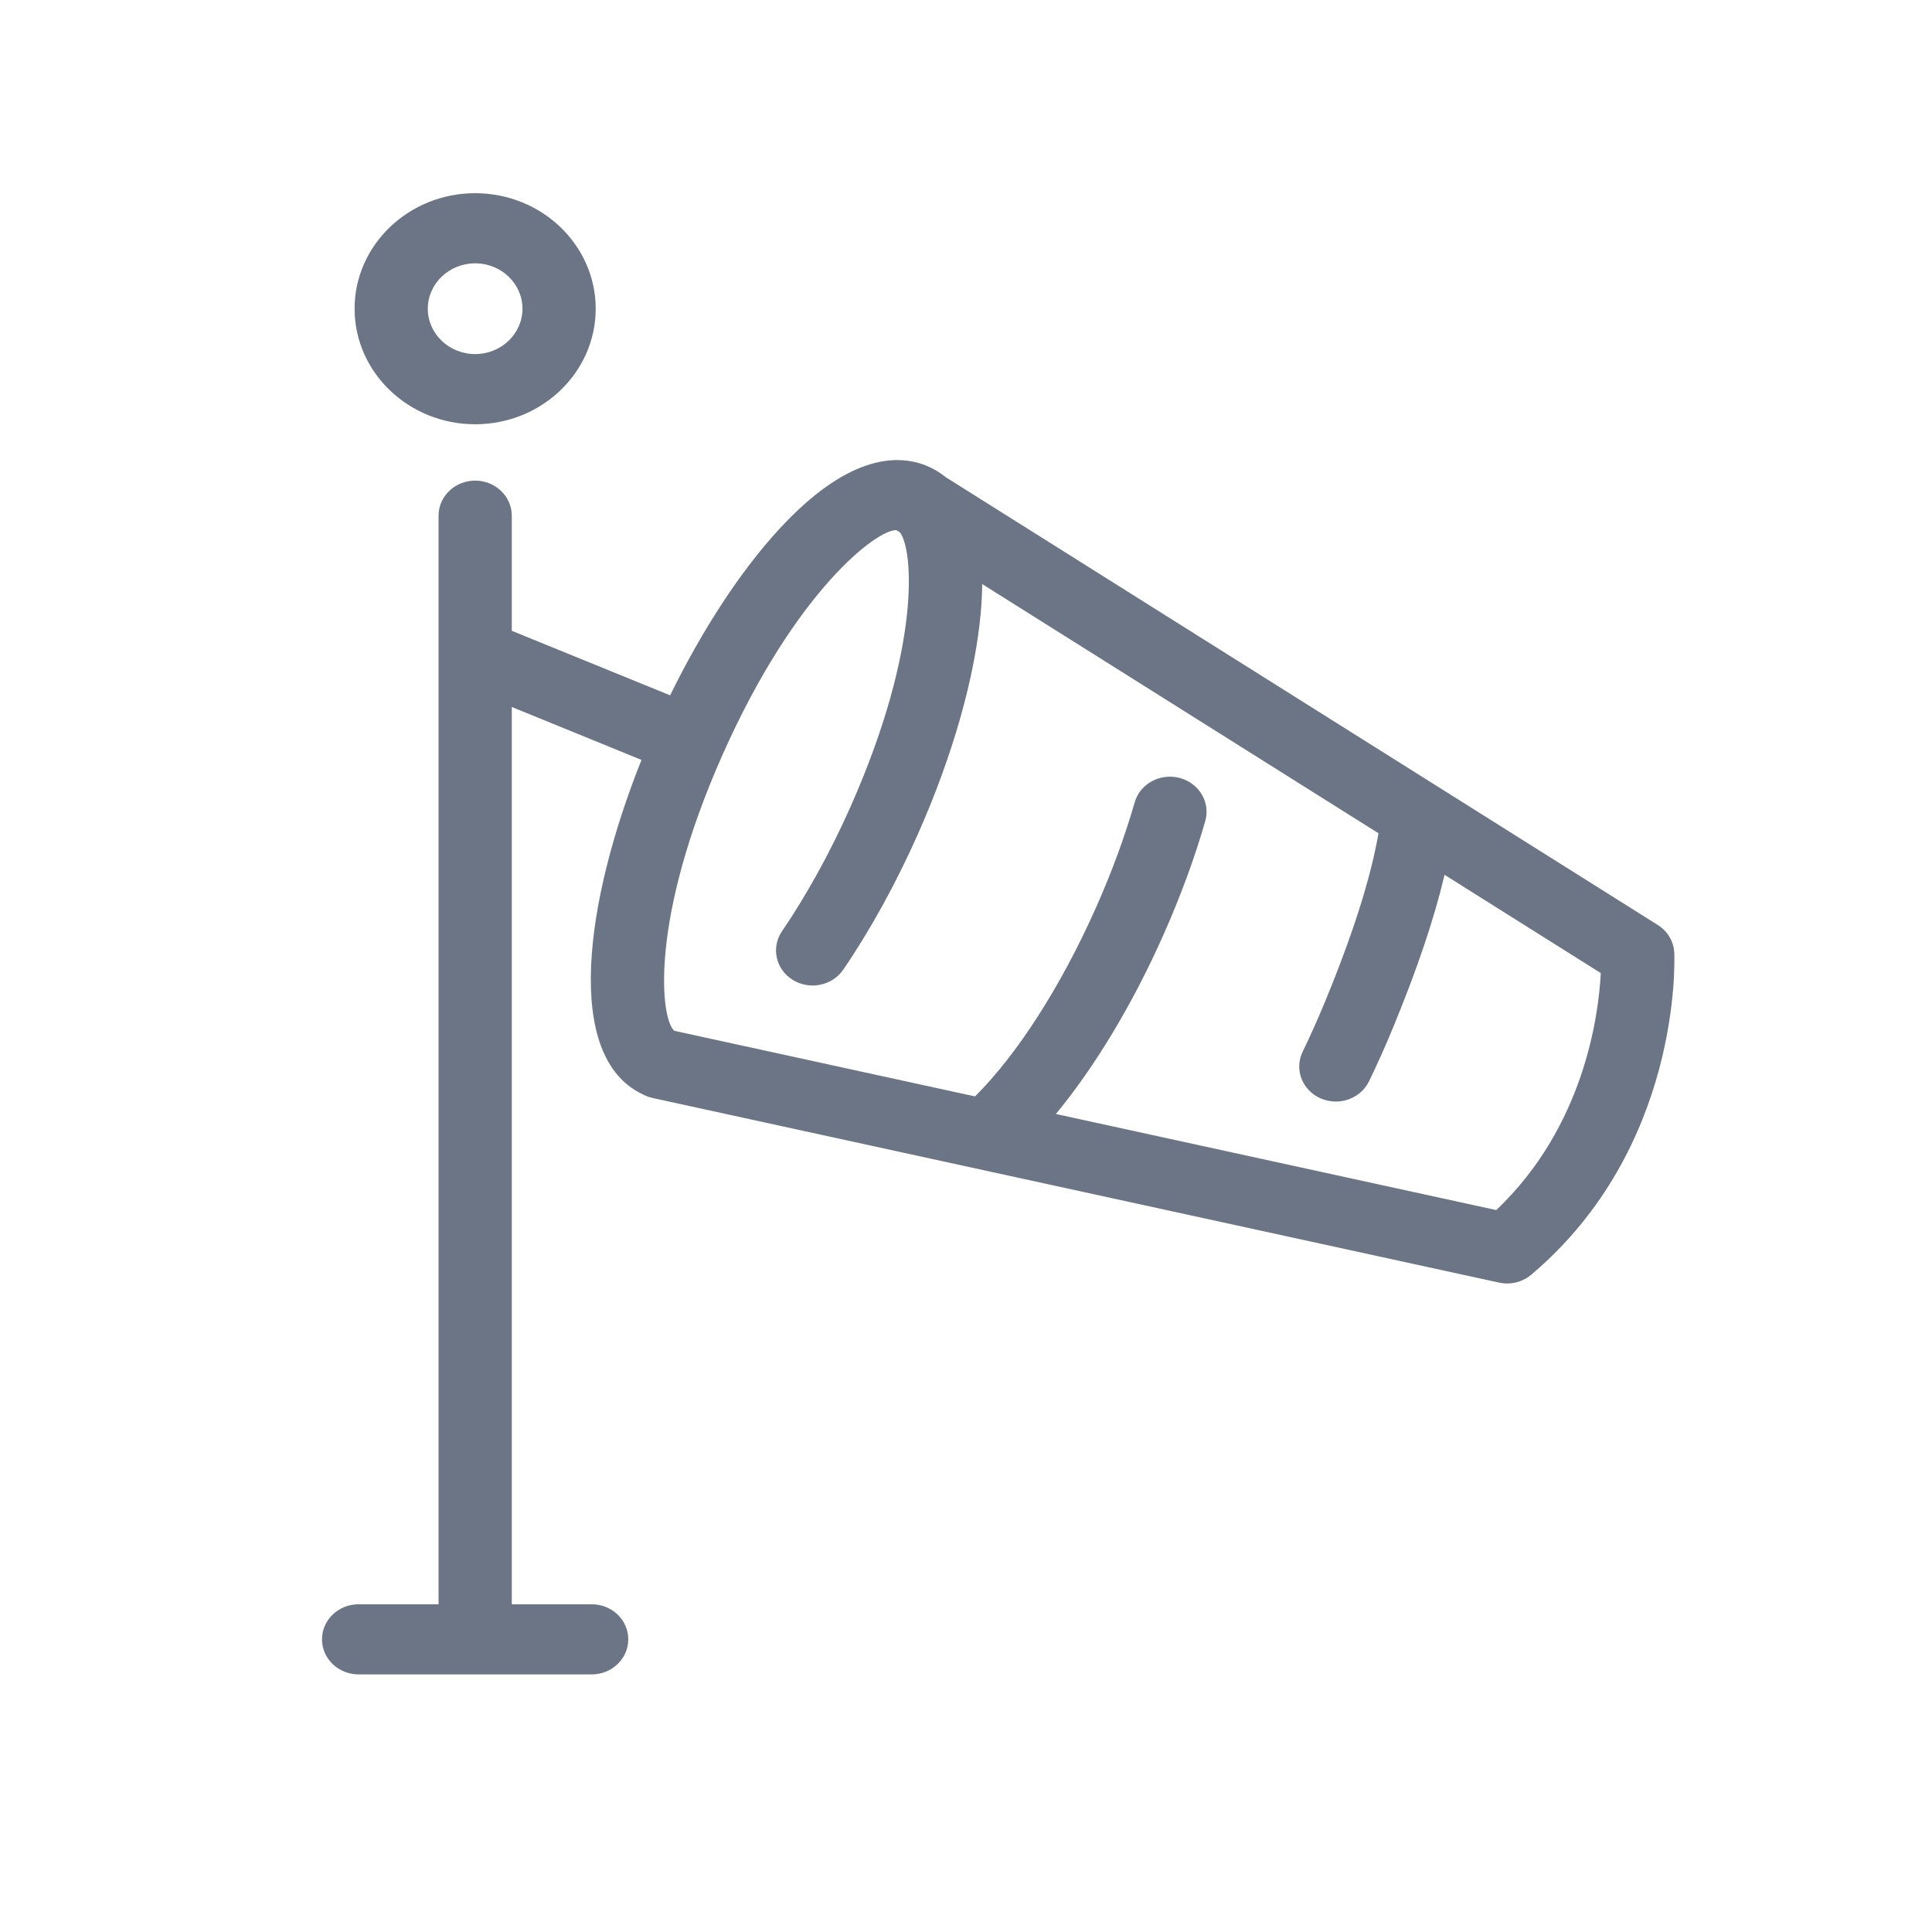 <?xml version="1.0" encoding="UTF-8" standalone="no"?>
<svg width="30px" height="30px" viewBox="0 0 30 30" version="1.1" xmlns="http://www.w3.org/2000/svg" xmlns:xlink="http://www.w3.org/1999/xlink">
    <!-- Generator: Sketch 43.2 (39069) - http://www.bohemiancoding.com/sketch -->
    <title>icon/icon_wind</title>
    <desc>Created with Sketch.</desc>
    <defs></defs>
    <g id="Symbols" stroke="none" stroke-width="1" fill="none" fill-rule="evenodd">
        <g id="icon/icon_wind" fill-rule="nonzero" fill="#6B7586">
            <path d="M7.378,6.588 C8.411,6.588 9.25,5.783 9.25,4.794 C9.25,3.805 8.411,3 7.378,3 C6.346,3 5.506,3.805 5.506,4.794 C5.506,5.783 6.346,6.588 7.378,6.588 Z M7.378,4.089 C7.784,4.089 8.113,4.405 8.113,4.794 C8.113,5.182 7.784,5.498 7.378,5.498 C6.973,5.498 6.643,5.182 6.643,4.794 C6.643,4.405 6.973,4.089 7.378,4.089 Z M25.998,14.795 C26.003,14.918 26.106,17.824 23.778,19.793 C23.673,19.882 23.539,19.93 23.402,19.93 C23.36,19.93 23.317,19.925 23.275,19.916 L10.135,17.05 C10.128,17.049 10.122,17.047 10.116,17.045 C10.106,17.043 10.096,17.04 10.086,17.037 C10.075,17.034 10.065,17.03 10.054,17.026 C10.049,17.024 10.043,17.023 10.038,17.02 C10.037,17.02 10.035,17.019 10.034,17.018 C10.014,17.01 9.994,17.001 9.975,16.99 C8.749,16.406 9.082,13.998 9.961,11.8 L7.947,10.978 L7.947,24.911 L9.188,24.911 C9.502,24.911 9.756,25.155 9.756,25.455 C9.756,25.756 9.502,26 9.188,26 L5.569,26 C5.254,26 5,25.756 5,25.455 C5,25.155 5.254,24.911 5.569,24.911 L6.81,24.911 L6.81,8.008 C6.81,7.707 7.064,7.463 7.378,7.463 C7.692,7.463 7.947,7.707 7.947,8.008 L7.947,9.795 L10.406,10.797 C10.906,9.776 11.495,8.874 12.093,8.223 C13.144,7.079 13.908,7.046 14.369,7.225 C14.372,7.226 14.375,7.228 14.378,7.229 C14.381,7.23 14.384,7.231 14.386,7.232 C14.484,7.272 14.585,7.328 14.681,7.407 L25.742,14.363 C25.895,14.459 25.99,14.62 25.998,14.795 Z M23.234,18.79 C24.6,17.493 24.823,15.766 24.857,15.11 L22.431,13.584 C22.272,14.259 22.01,15.039 21.633,15.952 C21.512,16.246 21.386,16.528 21.258,16.79 C21.161,16.989 20.956,17.105 20.742,17.105 C20.662,17.105 20.58,17.088 20.502,17.054 C20.218,16.926 20.095,16.602 20.228,16.33 C20.346,16.087 20.463,15.825 20.576,15.552 C21.012,14.493 21.284,13.637 21.405,12.939 L15.251,9.069 C15.25,9.204 15.244,9.348 15.23,9.502 C15.143,10.505 14.795,11.732 14.251,12.957 C13.914,13.716 13.514,14.442 13.094,15.057 C12.922,15.308 12.57,15.379 12.307,15.214 C12.044,15.049 11.971,14.712 12.143,14.46 C12.526,13.898 12.894,13.231 13.205,12.531 C14.311,10.041 14.18,8.521 13.972,8.264 L13.92,8.232 C13.626,8.215 12.356,9.163 11.219,11.721 C10.084,14.277 10.252,15.81 10.469,16.006 L15.14,17.025 C15.797,16.372 16.478,15.31 17.021,14.087 C17.265,13.538 17.466,12.991 17.619,12.46 C17.702,12.17 18.015,12 18.318,12.08 C18.621,12.16 18.798,12.46 18.715,12.75 C18.549,13.327 18.331,13.92 18.067,14.513 C17.588,15.593 16.999,16.568 16.396,17.298 L23.234,18.79 Z" id="Combined-Shape"></path>
        </g>
    </g>
</svg>